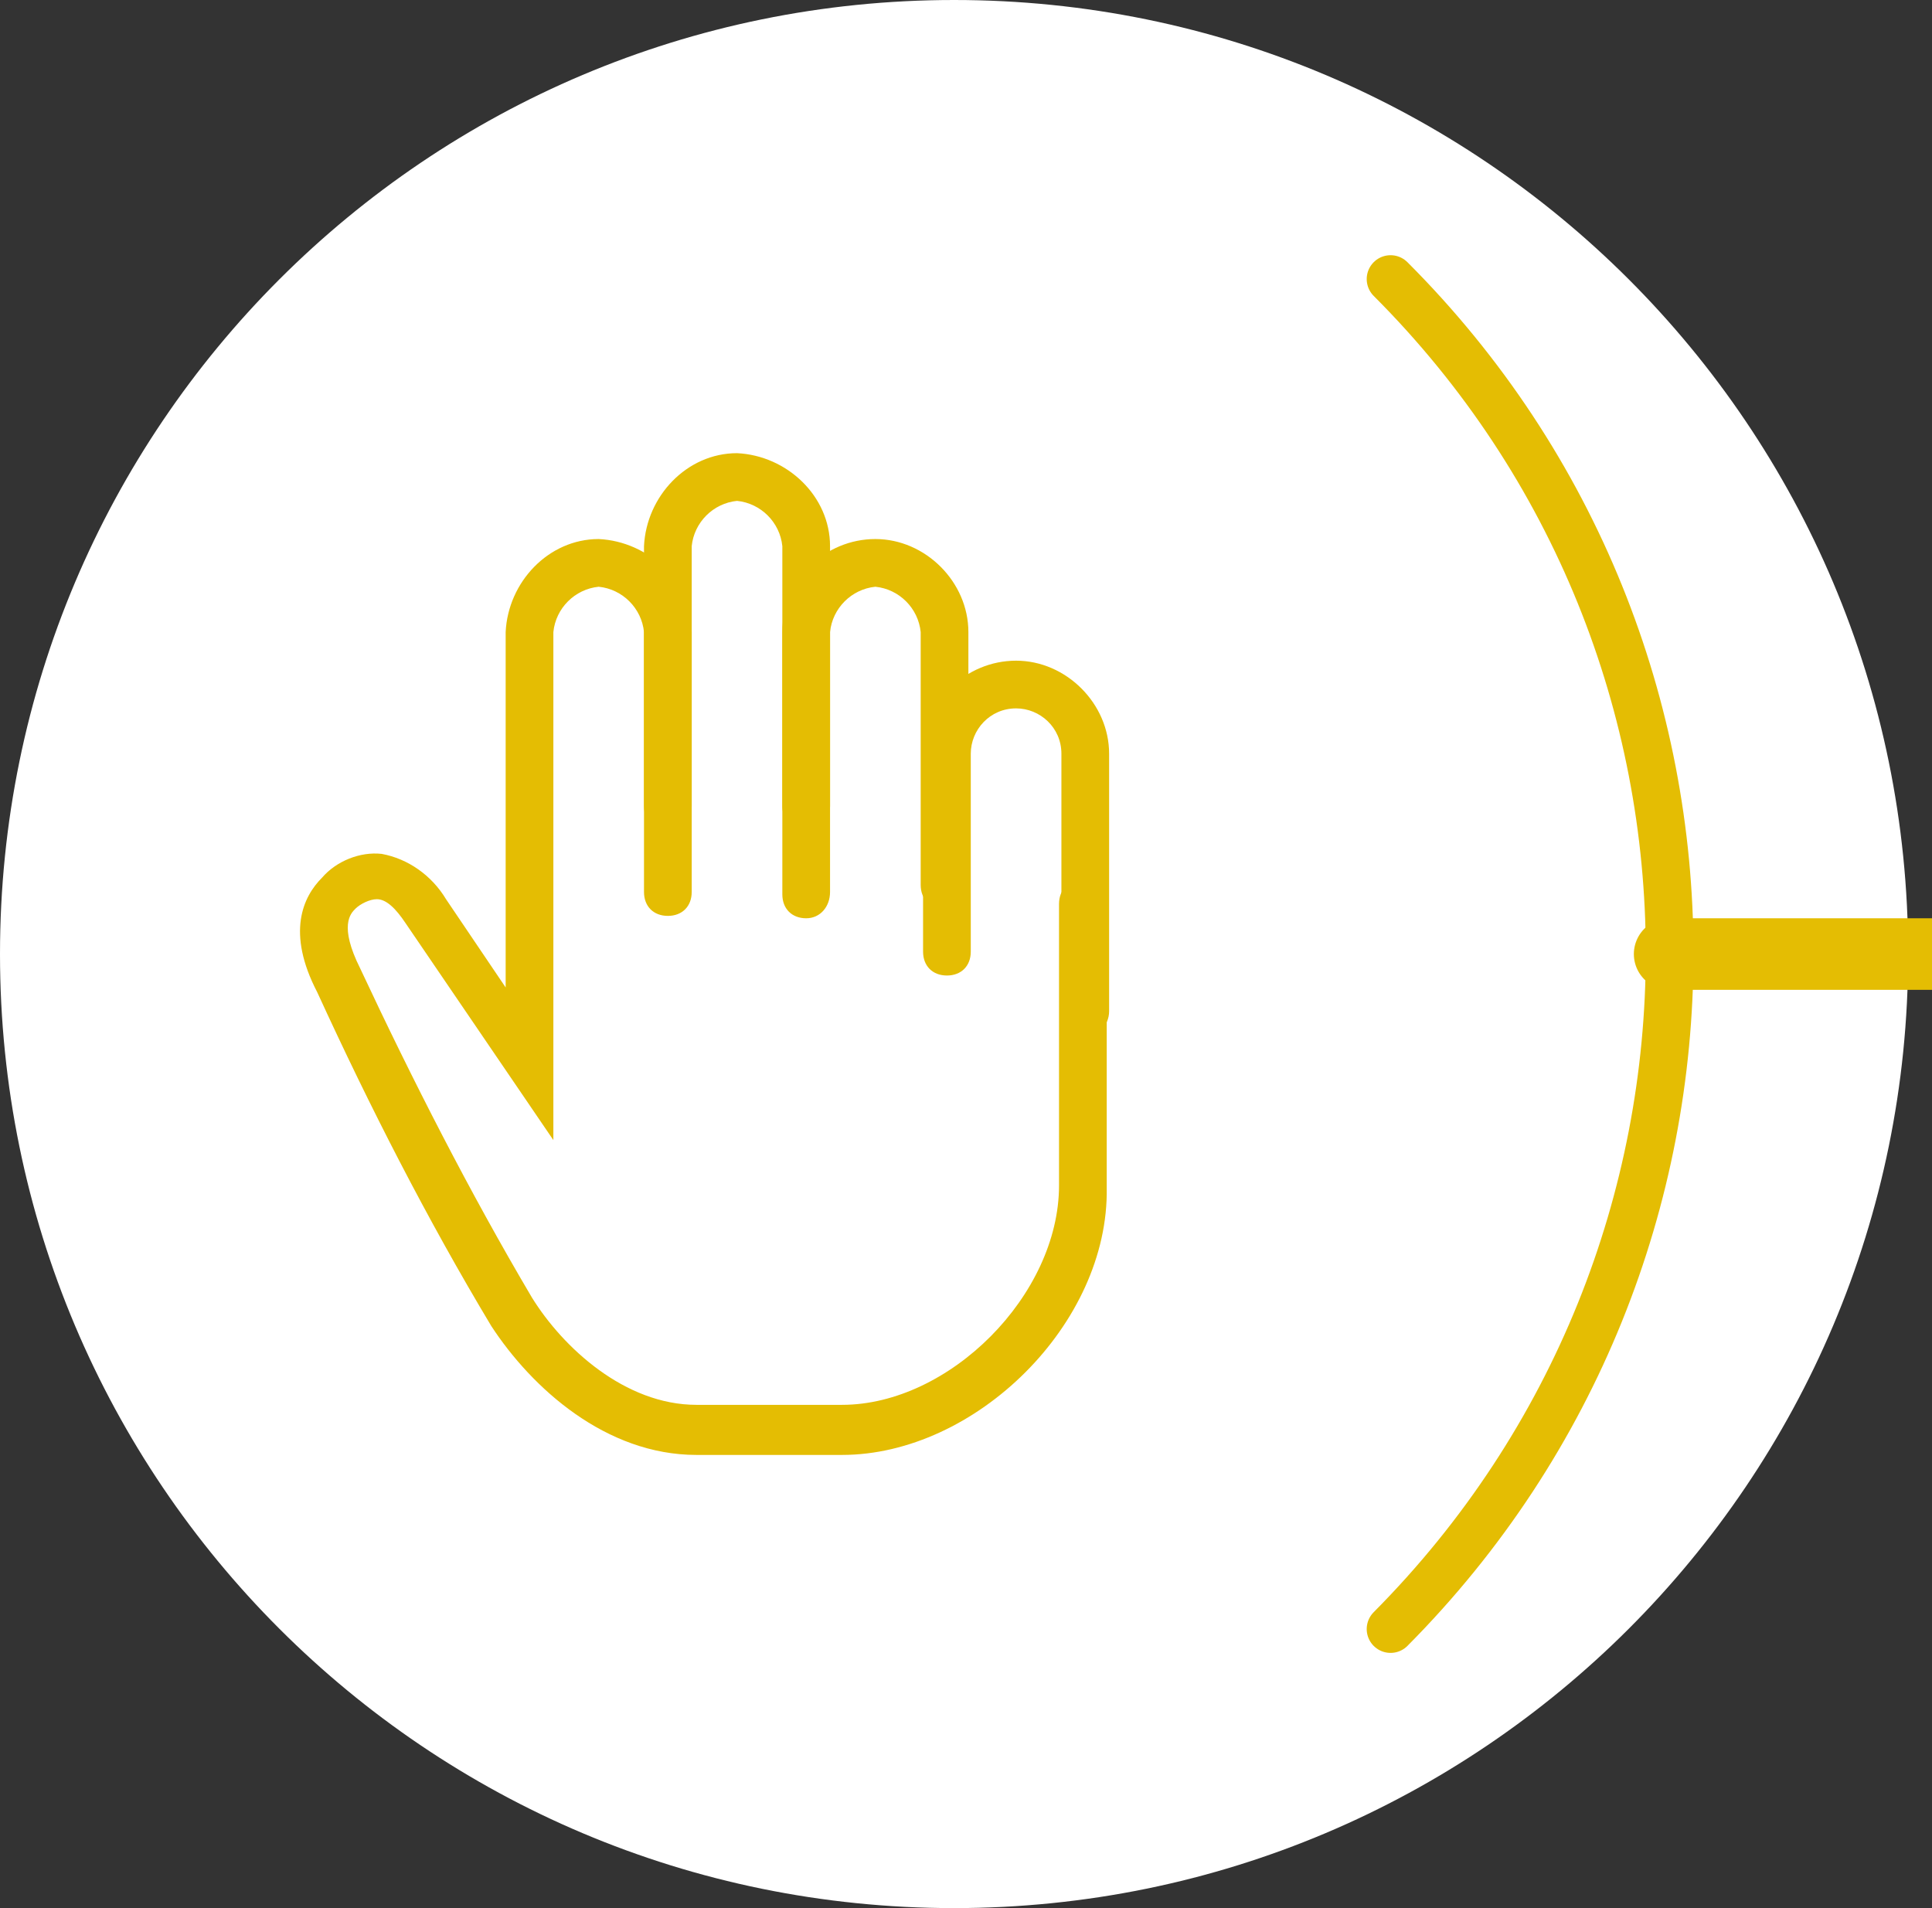 <?xml version="1.0" encoding="utf-8"?>
<!-- Generator: Adobe Illustrator 21.0.2, SVG Export Plug-In . SVG Version: 6.00 Build 0)  -->
<svg version="1.1" id="Layer_1" xmlns="http://www.w3.org/2000/svg" xmlns:xlink="http://www.w3.org/1999/xlink" x="0px" y="0px"
	 viewBox="0 0 81 80" style="enable-background:new 0 0 81 80;" xml:space="preserve">
<rect x="0" y="0" width="81" height="80" fill="#333333" stroke="none"/>
<style type="text/css">
	.st0{fill:#FFFFFF;}
	.st1{fill:none;stroke:#E4BD03;stroke-width:2;stroke-linecap:round;stroke-miterlimit:10;}
	.st2{fill:none;stroke:#E4BD03;stroke-width:3;stroke-linecap:round;stroke-miterlimit:10;}
	.st3{fill:#E4BD03;}
</style>
<title>a034239c-9e49-45c5-b9aa-40c4a7c7893a</title>
<path class="st0" d="M40,0L40,0c22.1,0,40,17.9,40,40l0,0c0,22.1-17.9,40-40,40l0,0C17.9,80,0,62.1,0,40l0,0C0,17.9,17.9,0,40,0z"/>
<path class="st1" d="M58.3,11.7L58.3,11.7c15.6,15.6,15.6,40.9,0,56.6l0,0"/>
<line class="st2" x1="70" y1="40" x2="283.2" y2="40"/>
<g>
	<path class="st3" d="M35.3,61h-6.1c-3.8,0-6.9-2.8-8.6-5.4c-2.7-4.5-5.1-9.2-7.3-14c-1.3-2.5-0.6-4,0.2-4.8c0.6-0.7,1.6-1.1,2.5-1
		c1.1,0.2,2.1,0.9,2.7,1.9l2.5,3.7V26.5c0.1-2.1,1.8-3.9,3.9-3.9c2.1,0.1,3.9,1.8,3.9,3.9v10.9c0,0.6-0.4,1-1,1s-1-0.4-1-1V26.5
		c-0.1-1-0.9-1.8-1.9-1.9c-1,0.1-1.8,0.9-1.9,1.9v21.3L17,38.7c-0.4-0.6-0.8-1-1.2-1c-0.3,0-0.7,0.2-0.9,0.4
		c-0.2,0.2-0.7,0.7,0.2,2.5c2.2,4.7,4.6,9.4,7.2,13.8c1.3,2.1,3.9,4.5,6.9,4.5h6.1c4.5,0,9.1-4.6,9.1-9.2V37.9c0-0.6,0.4-1,1-1
		s1,0.4,1,1v11.9C46.5,55.5,40.9,61,35.3,61z"/>
	<path class="st3" d="M33.8,34.8c-0.6,0-1-0.4-1-1V22.9c-0.1-1-0.9-1.8-1.9-1.9c-1,0.1-1.8,0.9-1.9,1.9v10.9c0,0.6-0.4,1-1,1
		s-1-0.4-1-1V22.9c0.1-2.1,1.8-3.9,3.9-3.9c2.1,0.1,3.9,1.8,3.9,3.9v10.9C34.8,34.4,34.4,34.8,33.8,34.8z"/>
	<path class="st3" d="M33.8,38.5c-0.6,0-1-0.4-1-1V26.5c0-2.2,1.8-3.9,3.9-3.9s3.9,1.8,3.9,3.9v10.6c0,0.6-0.4,1-1,1s-1-0.4-1-1
		V26.5c-0.1-1-0.9-1.8-1.9-1.9c-1,0.1-1.8,0.9-1.9,1.9v10.9C34.8,38,34.4,38.5,33.8,38.5z"/>
	<path class="st3" d="M45.5,43.5c-0.6,0-1-0.4-1-1V31.6c0-1.1-0.9-1.9-1.9-1.9c-1.1,0-1.9,0.9-1.9,1.9v8.3c0,0.6-0.4,1-1,1
		s-1-0.4-1-1v-8.3c0-2.2,1.8-3.9,3.9-3.9s3.9,1.8,3.9,3.9v10.8C46.5,43,46,43.5,45.5,43.5z"/>
</g>
</svg>
